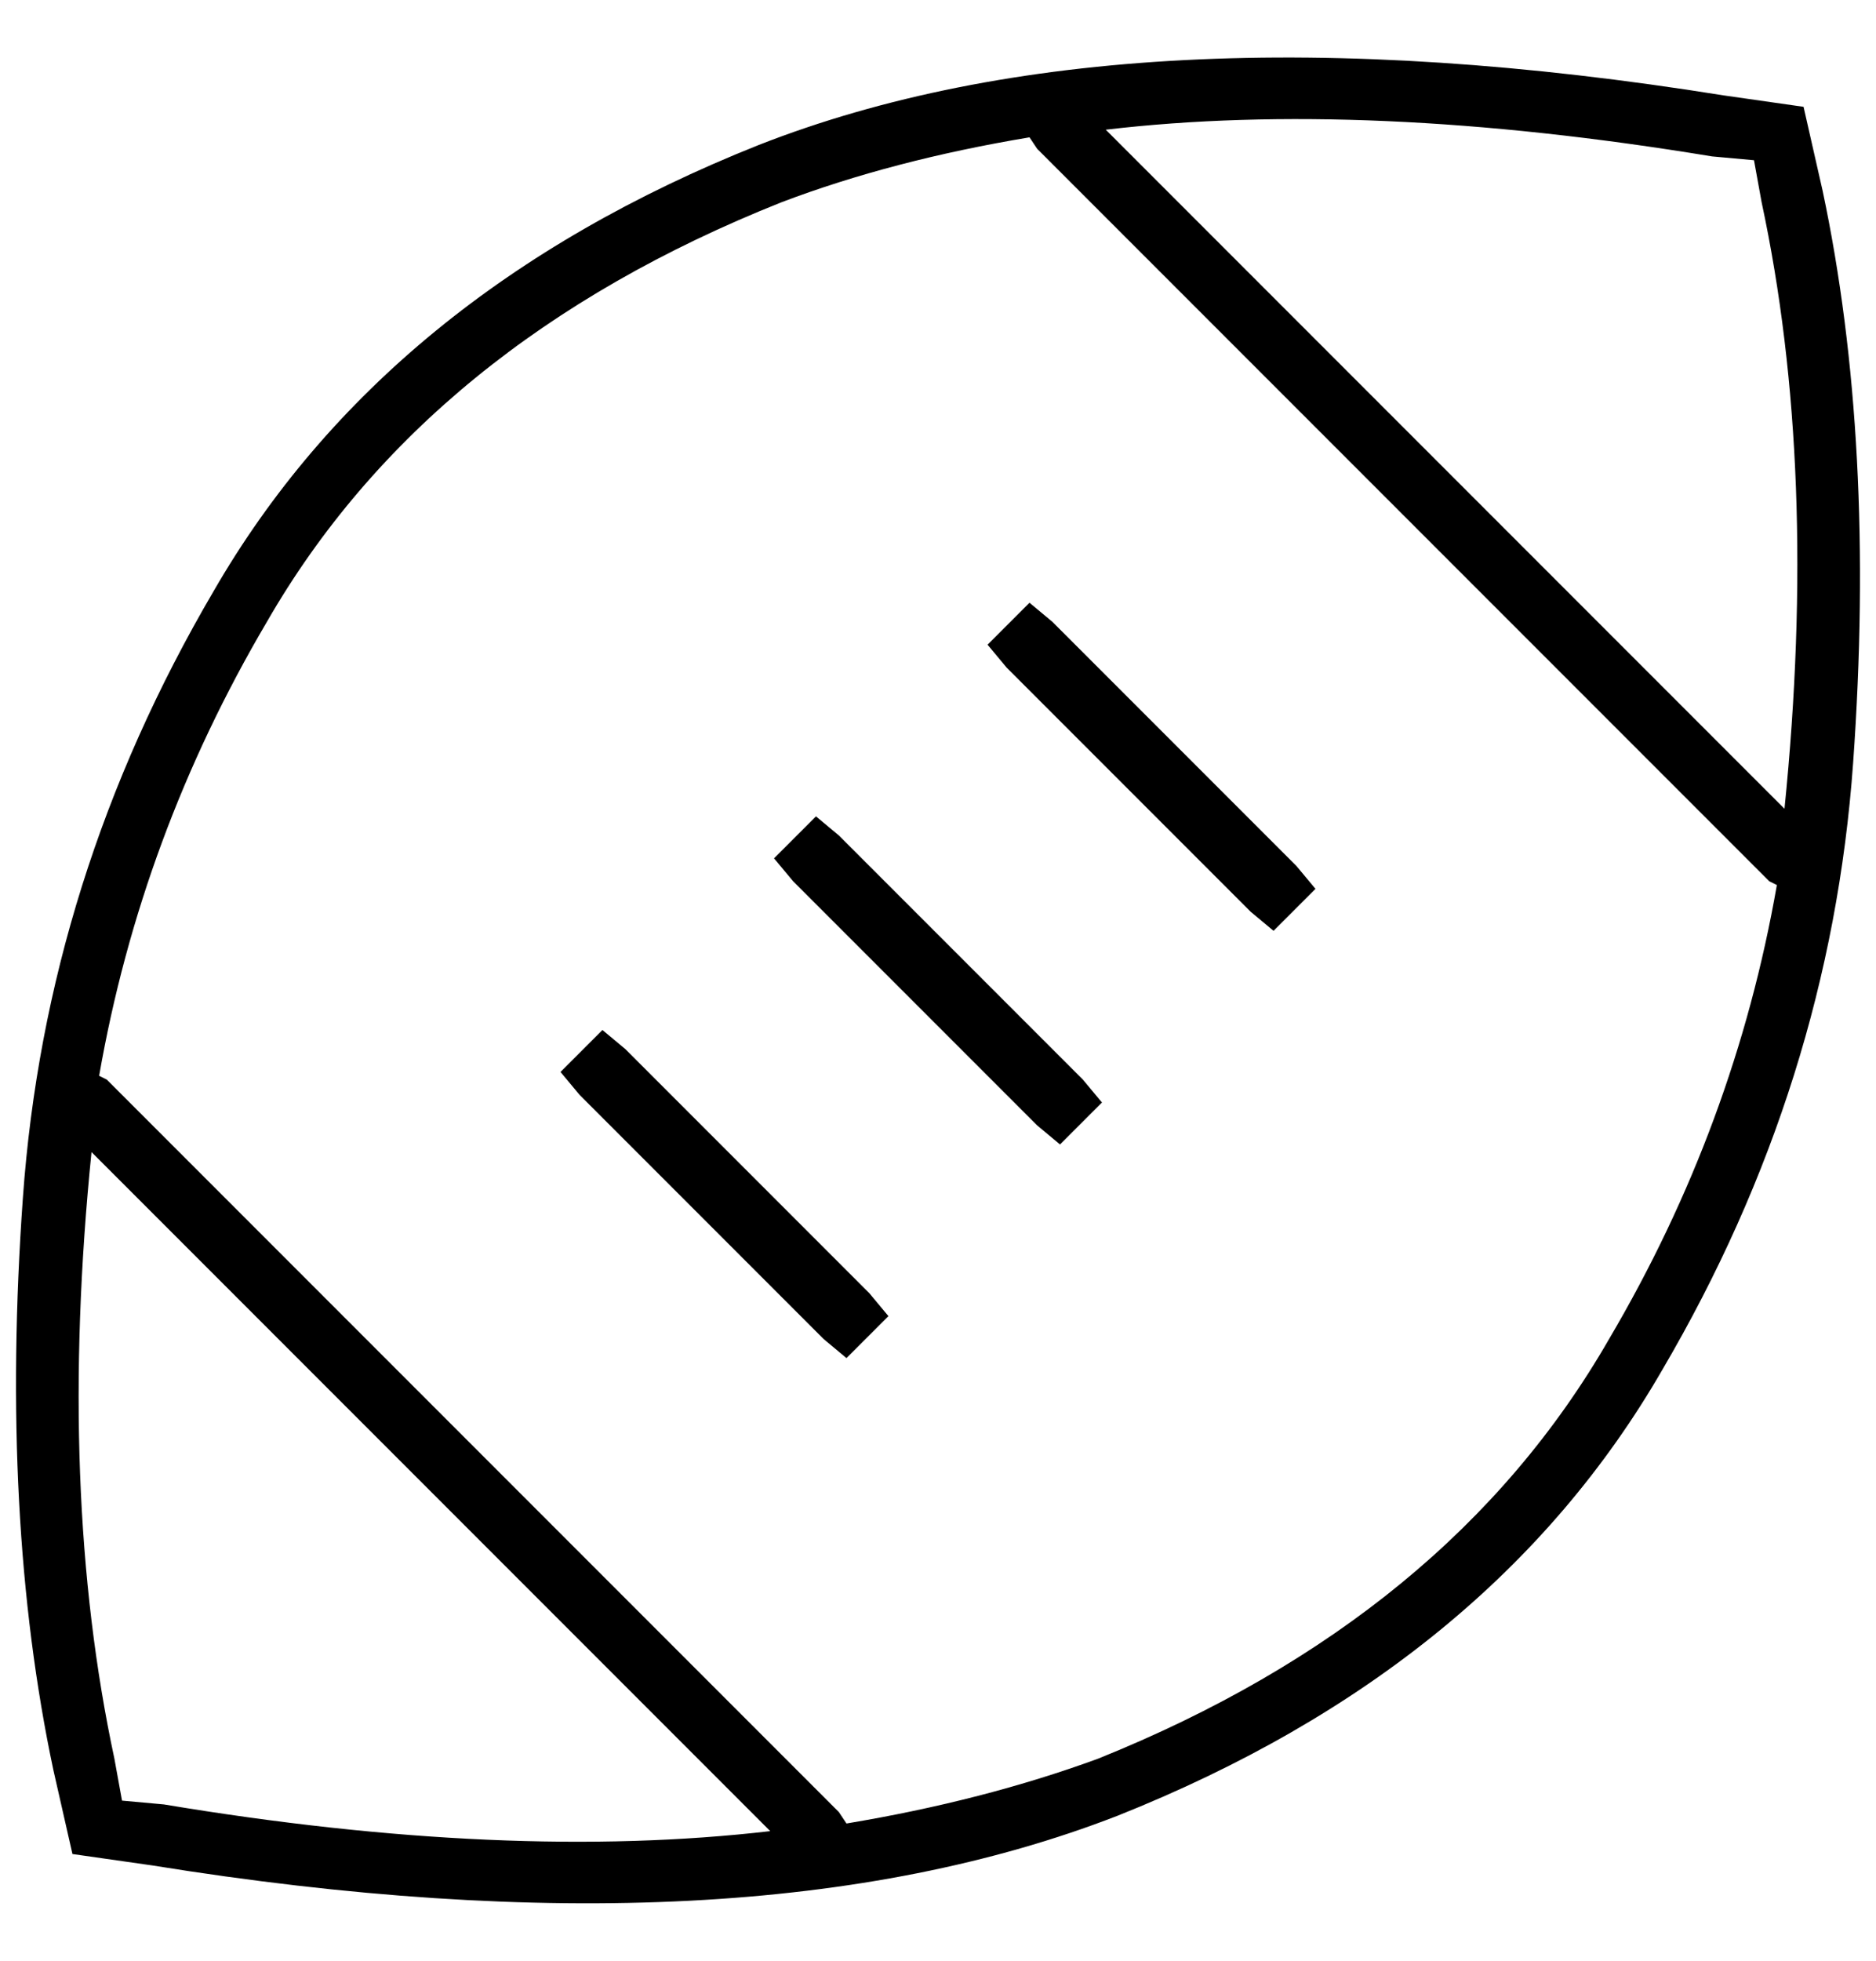<svg xmlns="http://www.w3.org/2000/svg" viewBox="0 0 492 514">
  <path d="M 270 36 Q 234 42 205 53 Q 112 90 70 163 Q 37 219 26 282 L 28 283 L 28 283 L 220 475 L 220 475 L 222 478 L 222 478 Q 258 472 288 461 Q 380 424 422 351 Q 455 295 466 232 L 464 231 L 464 231 L 272 39 L 272 39 L 270 36 L 270 36 Z M 290 34 L 468 212 L 290 34 L 468 212 Q 477 123 462 53 L 460 42 L 460 42 L 449 41 L 449 41 Q 358 26 290 34 L 290 34 Z M 202 480 L 24 302 L 202 480 L 24 302 Q 15 391 30 461 L 32 472 L 32 472 L 43 473 L 43 473 Q 133 488 202 480 L 202 480 Z M 473 28 L 478 50 L 473 28 L 478 50 Q 492 116 486 200 Q 480 284 436 359 Q 391 437 293 476 Q 195 514 40 489 L 19 486 L 19 486 L 14 464 L 14 464 Q 0 398 6 314 Q 12 230 56 155 Q 101 77 199 38 Q 296 0 452 25 L 473 28 L 473 28 Z M 270 158 L 276 163 L 270 158 L 276 163 L 340 227 L 340 227 L 345 233 L 345 233 L 334 244 L 334 244 L 328 239 L 328 239 L 264 175 L 264 175 L 259 169 L 259 169 L 270 158 L 270 158 Z M 214 214 L 220 219 L 214 214 L 220 219 L 284 283 L 284 283 L 289 289 L 289 289 L 278 300 L 278 300 L 272 295 L 272 295 L 208 231 L 208 231 L 203 225 L 203 225 L 214 214 L 214 214 Z M 158 270 L 164 275 L 158 270 L 164 275 L 228 339 L 228 339 L 233 345 L 233 345 L 222 356 L 222 356 L 216 351 L 216 351 L 152 287 L 152 287 L 147 281 L 147 281 L 158 270 L 158 270 Z" />
</svg>